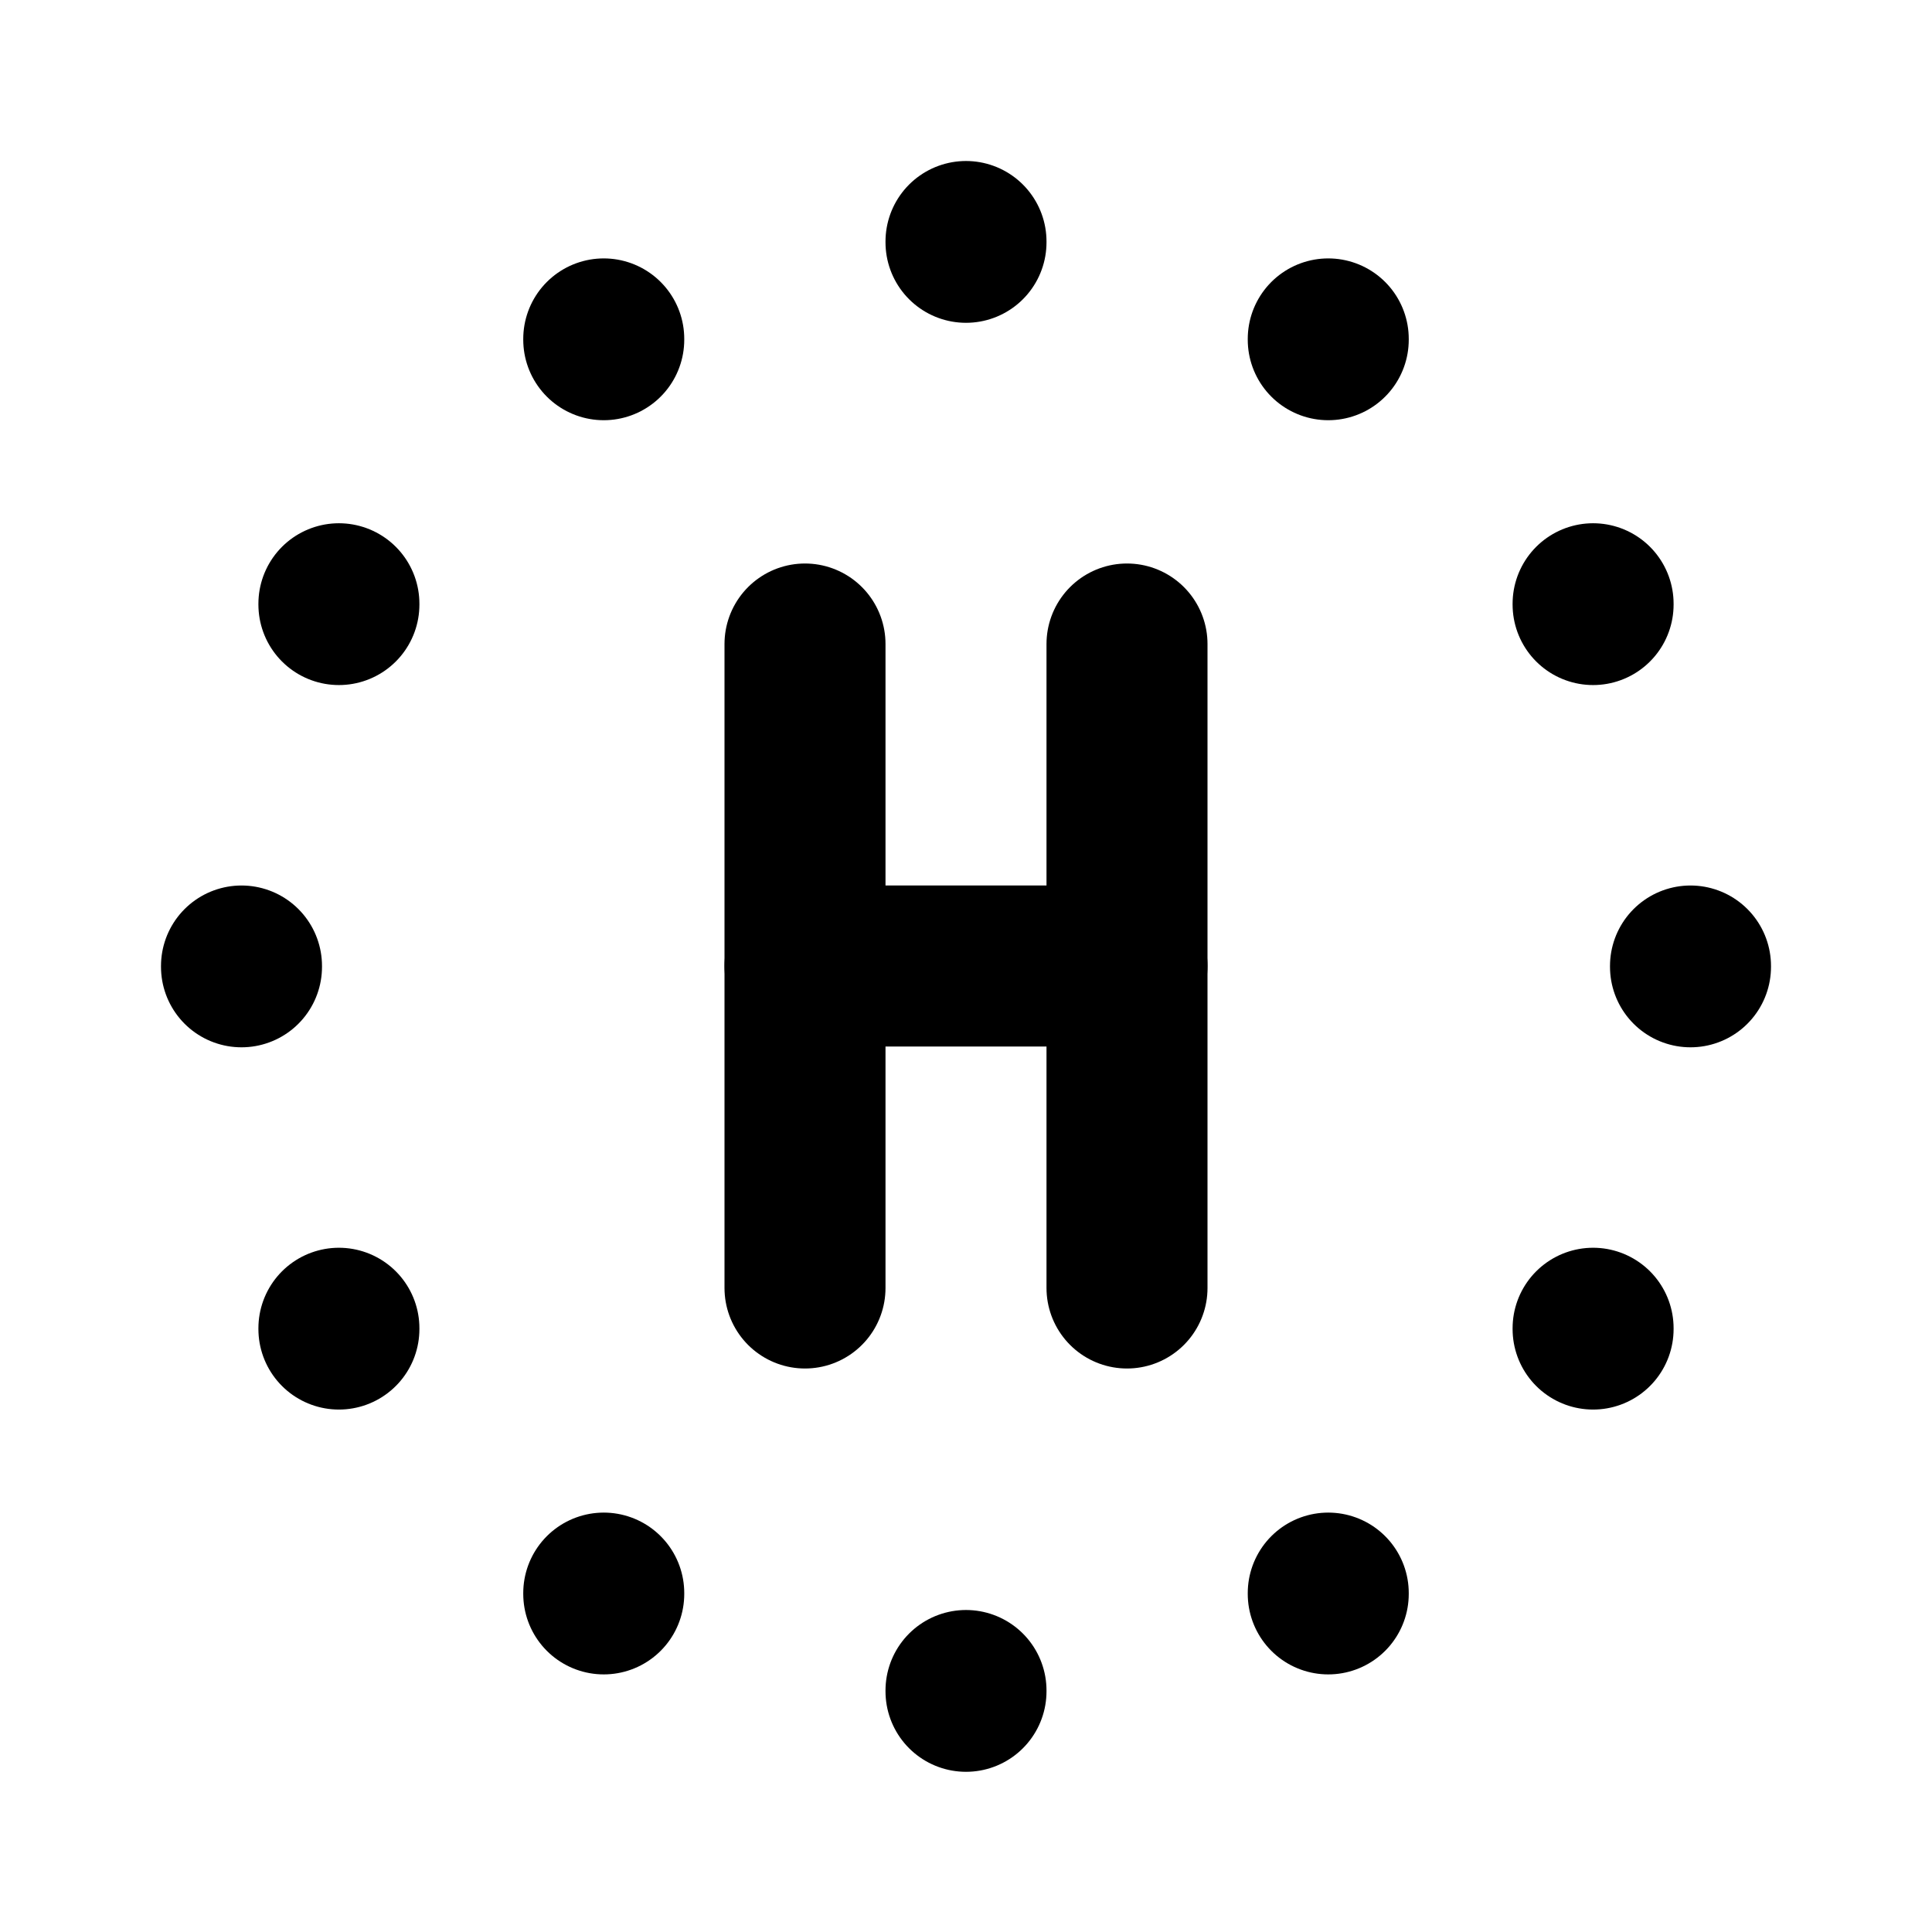 <svg xmlns="http://www.w3.org/2000/svg" width="24" height="24" viewBox="0 0 24 24" fill="none" stroke="currentColor" stroke-width="2" stroke-linecap="round" stroke-linejoin="round"><path d="M10 16v-8m4 0v8"/><path d="M10 12h4"/><path d="M7.5 4.21v.01"/><path d="M4.21 7.5v.01"/><path d="M3 12v.01"/><path d="M4.21 16.5v.01"/><path d="M7.5 19.79v.01"/><path d="M12 21v.01"/><path d="M16.5 19.79v.01"/><path d="M19.79 16.5v.01"/><path d="M21 12v.01"/><path d="M19.79 7.5v.01"/><path d="M16.5 4.21v.01"/><path d="M12 3v.01"/></svg>